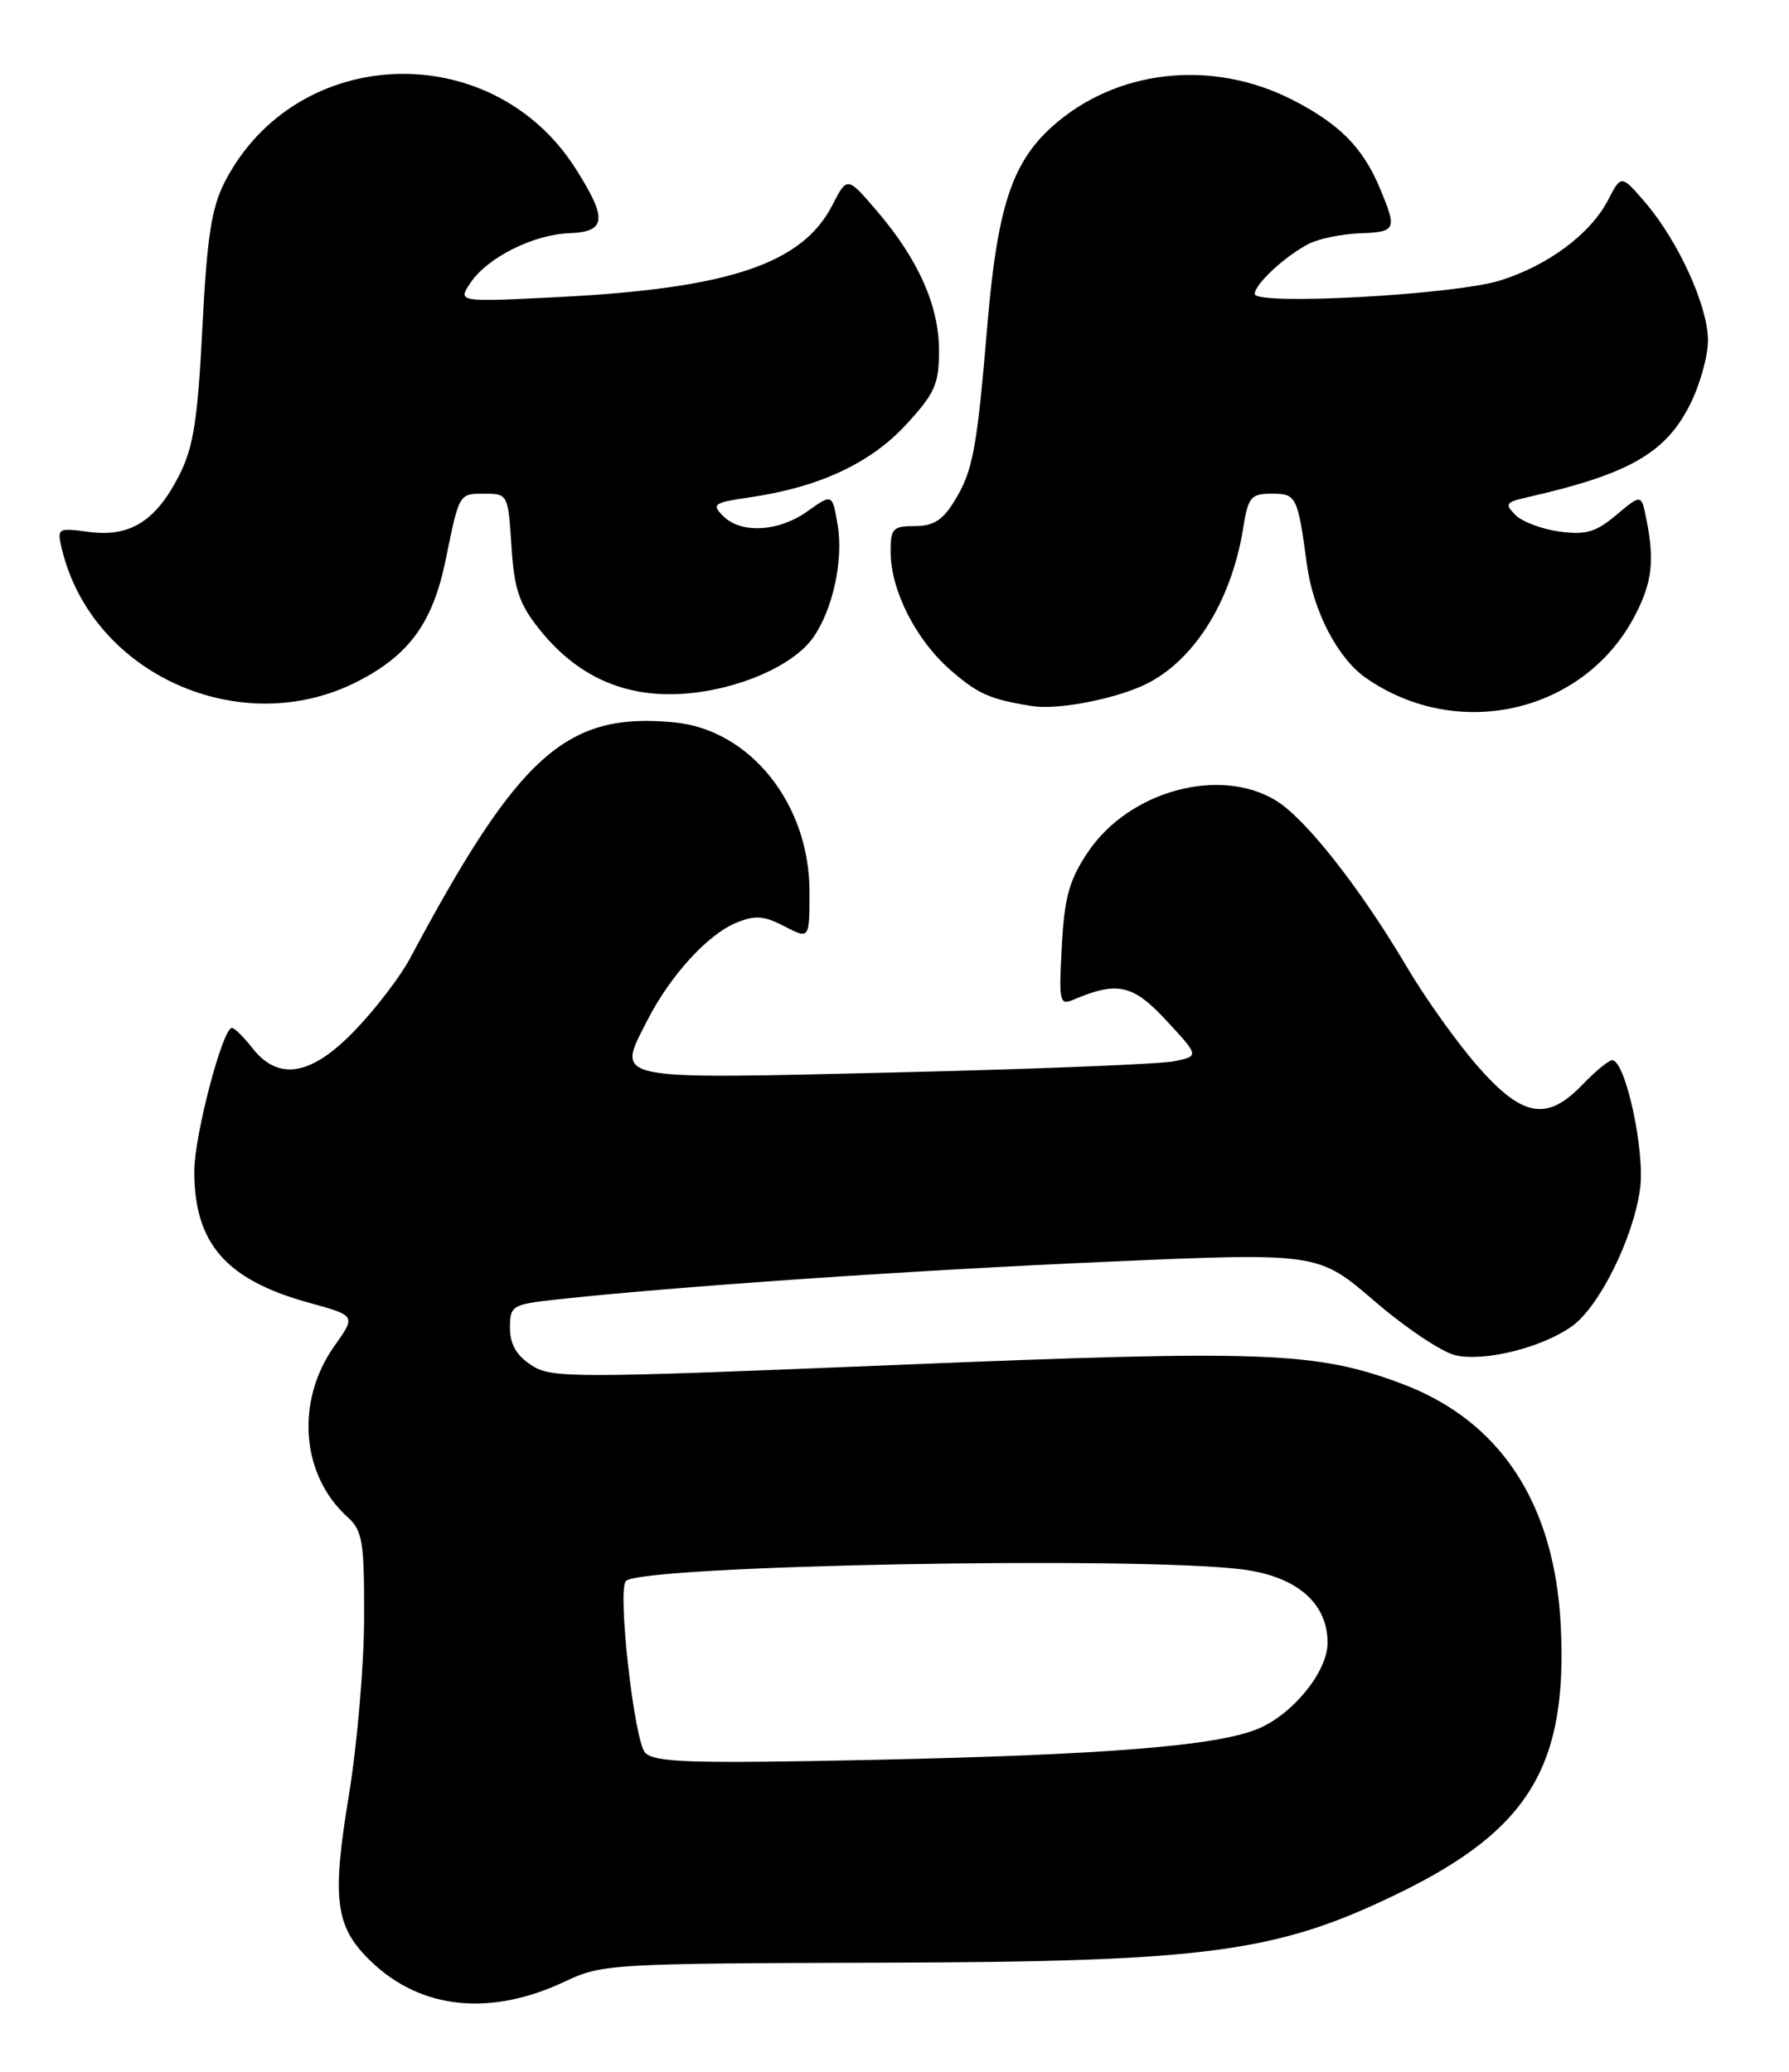 <?xml version="1.0" encoding="UTF-8" standalone="no"?>
<!DOCTYPE svg PUBLIC "-//W3C//DTD SVG 1.1//EN" "http://www.w3.org/Graphics/SVG/1.1/DTD/svg11.dtd" >
<svg xmlns="http://www.w3.org/2000/svg" xmlns:xlink="http://www.w3.org/1999/xlink" version="1.1" viewBox="0 0 221 256">
 <g >
 <path fill="currentColor"
d=" M 69.84 244.80 C 74.35 242.67 75.59 242.59 109.00 242.50 C 149.33 242.39 157.78 241.24 172.90 233.86 C 188.86 226.06 193.64 218.17 192.81 200.97 C 192.09 185.81 185.36 175.53 173.17 170.97 C 162.59 167.00 156.27 166.77 110.88 168.64 C 70.56 170.30 68.11 170.30 65.63 168.67 C 63.80 167.48 63.00 166.08 63.00 164.08 C 63.00 161.31 63.23 161.17 68.75 160.56 C 83.24 158.97 112.76 156.94 136.66 155.90 C 162.83 154.76 162.83 154.76 169.82 160.78 C 173.67 164.09 178.17 167.10 179.83 167.46 C 183.46 168.26 190.49 166.50 194.18 163.87 C 197.56 161.47 201.78 152.96 202.60 146.90 C 203.24 142.26 200.80 131.00 199.16 131.00 C 198.73 131.00 197.08 132.35 195.50 134.00 C 191.10 138.59 188.09 138.06 182.55 131.75 C 180.02 128.86 176.08 123.35 173.81 119.50 C 168.01 109.69 161.29 101.15 157.62 98.91 C 150.65 94.66 139.46 97.73 134.39 105.29 C 132.08 108.74 131.49 110.84 131.17 116.90 C 130.79 123.82 130.89 124.25 132.63 123.51 C 138.06 121.20 139.97 121.64 144.12 126.13 C 148.15 130.49 148.15 130.49 145.01 131.13 C 143.29 131.48 127.74 132.10 110.45 132.51 C 75.10 133.34 76.15 133.56 79.94 126.12 C 82.75 120.60 87.38 115.50 90.89 114.04 C 93.28 113.05 94.34 113.12 96.90 114.45 C 100.00 116.05 100.00 116.05 100.00 110.18 C 100.00 99.32 92.68 90.16 83.28 89.25 C 69.94 87.97 64.11 93.18 50.62 118.47 C 49.45 120.65 46.45 124.59 43.93 127.22 C 38.50 132.91 34.43 133.64 31.18 129.50 C 30.10 128.12 28.96 127.00 28.65 127.00 C 27.50 127.00 24.00 140.35 24.00 144.70 C 24.00 153.66 27.91 158.14 38.24 160.98 C 43.97 162.56 43.97 162.56 41.34 166.26 C 36.49 173.07 37.17 182.22 42.90 187.41 C 44.79 189.12 45.00 190.39 44.98 199.90 C 44.97 205.73 44.12 215.61 43.09 221.86 C 40.96 234.79 41.41 238.11 45.88 242.39 C 52.05 248.30 60.64 249.17 69.84 244.80 Z  M 141.00 84.79 C 147.25 82.05 152.09 74.52 153.58 65.21 C 154.19 61.40 154.53 61.00 157.11 61.00 C 160.16 61.00 160.30 61.28 161.46 69.84 C 162.24 75.54 165.27 81.36 168.73 83.76 C 180.17 91.73 195.87 88.02 202.06 75.88 C 204.10 71.88 204.40 69.25 203.38 64.14 C 202.76 61.03 202.76 61.03 199.68 63.62 C 197.15 65.75 195.89 66.12 192.66 65.68 C 190.50 65.39 188.04 64.47 187.21 63.63 C 185.85 62.28 186.00 62.05 188.59 61.46 C 201.16 58.61 205.73 56.02 208.75 50.03 C 209.99 47.58 211.00 43.98 210.99 42.04 C 210.98 37.80 207.34 29.82 203.25 25.03 C 200.28 21.57 200.28 21.57 198.64 24.73 C 196.48 28.90 191.23 32.81 185.30 34.66 C 179.63 36.43 155.00 37.77 155.00 36.32 C 155.00 35.11 158.76 31.63 161.69 30.12 C 162.90 29.50 165.71 28.92 167.94 28.83 C 172.50 28.65 172.61 28.41 170.45 23.23 C 168.36 18.22 165.43 15.28 159.61 12.31 C 149.64 7.24 137.79 8.58 129.92 15.69 C 125.01 20.13 123.20 25.67 121.98 40.08 C 120.68 55.55 120.19 58.15 117.95 61.83 C 116.48 64.26 115.33 65.00 113.01 65.00 C 110.28 65.00 110.00 65.30 110.02 68.25 C 110.05 72.95 113.13 79.03 117.36 82.74 C 120.78 85.74 122.25 86.40 127.50 87.24 C 130.46 87.72 137.02 86.53 141.00 84.79 Z  M 44.07 84.25 C 50.53 80.98 53.46 76.96 55.05 69.19 C 56.75 60.89 56.68 61.00 59.85 61.00 C 62.73 61.00 62.77 61.08 63.18 67.46 C 63.52 72.79 64.12 74.59 66.60 77.71 C 71.28 83.60 77.21 86.24 84.53 85.71 C 91.21 85.22 98.00 82.26 100.46 78.76 C 102.88 75.31 104.21 69.21 103.48 64.88 C 102.82 60.99 102.82 60.99 99.77 63.16 C 96.18 65.72 91.55 65.98 89.32 63.75 C 87.87 62.30 88.16 62.10 92.62 61.45 C 101.16 60.21 107.51 57.25 111.91 52.49 C 115.49 48.60 116.00 47.46 116.00 43.34 C 116.00 37.79 113.45 32.05 108.32 26.06 C 104.66 21.78 104.66 21.78 102.82 25.35 C 99.11 32.59 90.06 35.63 69.08 36.70 C 56.54 37.33 56.54 37.33 58.10 34.97 C 60.19 31.83 65.86 28.98 70.36 28.81 C 74.90 28.64 75.06 27.06 71.12 20.85 C 60.76 4.51 36.53 5.43 27.76 22.49 C 26.12 25.69 25.57 29.30 25.00 40.50 C 24.42 51.94 23.89 55.29 22.13 58.74 C 19.25 64.40 16.04 66.40 10.98 65.72 C 7.10 65.20 7.02 65.25 7.65 67.85 C 11.35 83.28 29.69 91.54 44.07 84.25 Z  M 79.71 216.57 C 78.35 215.21 76.24 196.43 77.32 195.34 C 79.25 193.41 140.20 192.26 153.40 193.90 C 160.16 194.75 164.00 198.04 164.00 202.98 C 164.00 206.52 159.73 211.80 155.41 213.60 C 150.35 215.72 136.49 216.83 107.82 217.44 C 85.48 217.91 80.91 217.77 79.71 216.57 Z "/>
</g>
</svg>